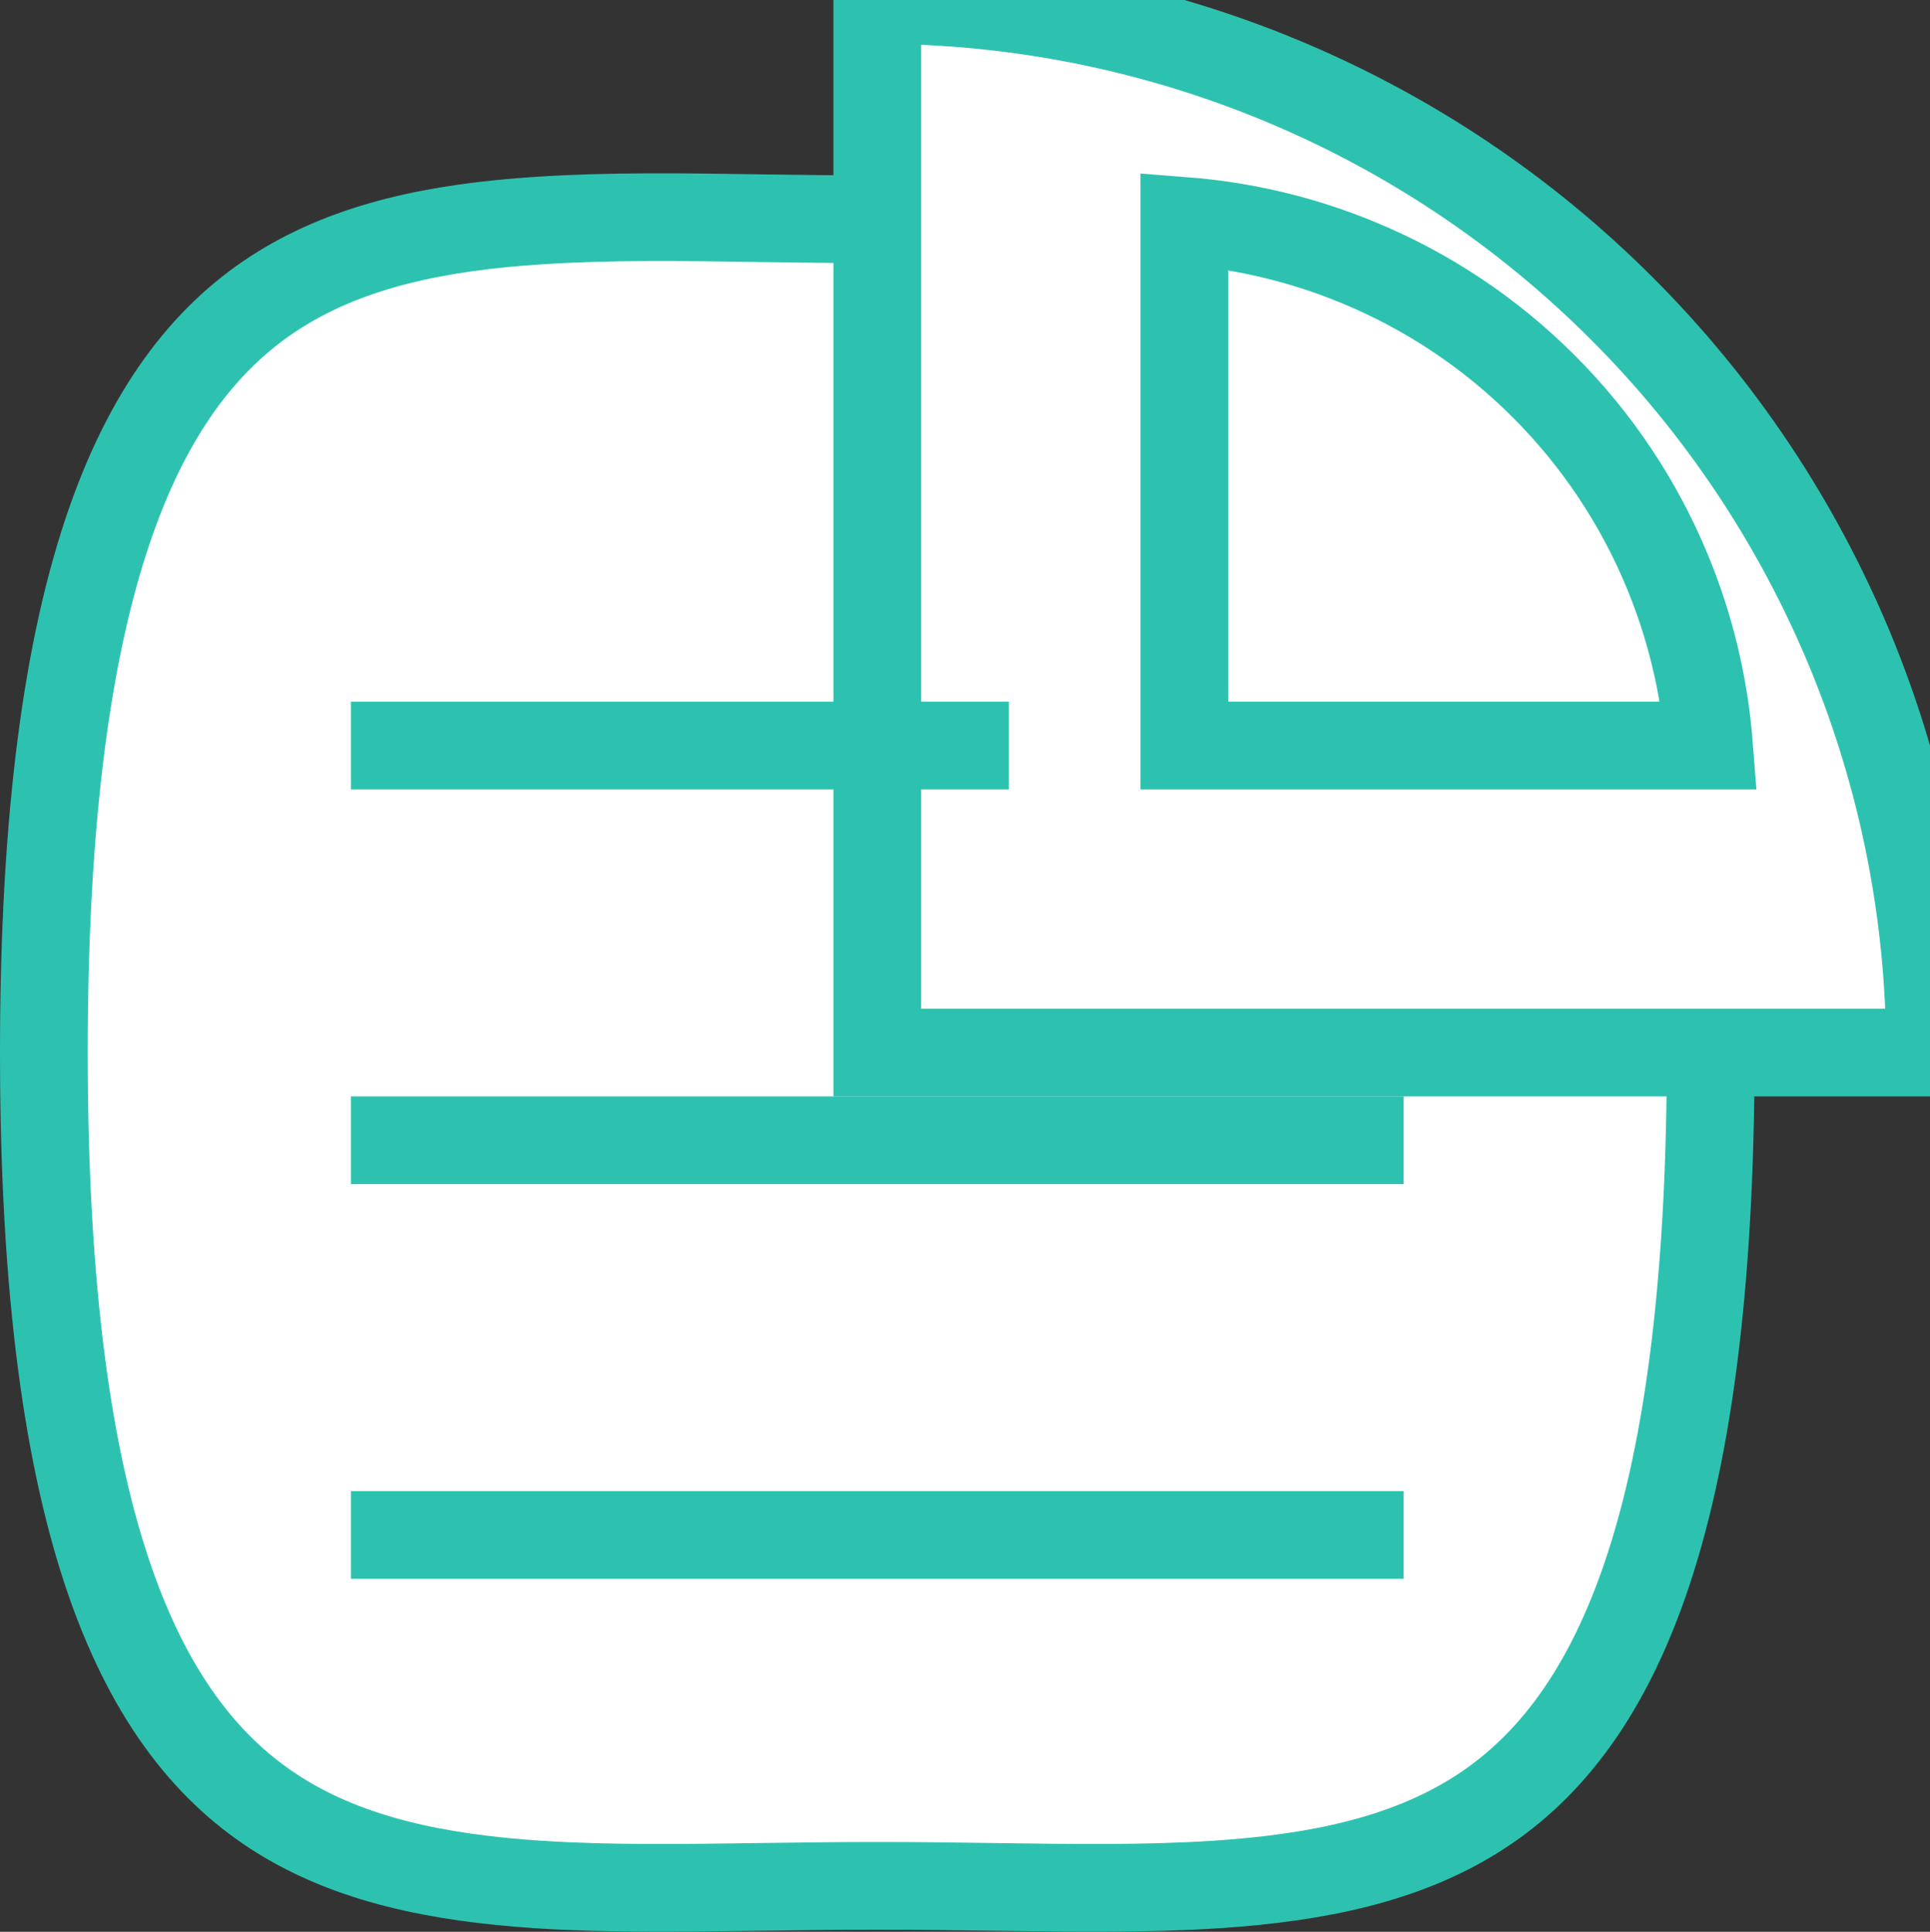 <?xml version="1.0" encoding="UTF-8" standalone="no"?>
<svg
   xmlns:dc="http://purl.org/dc/elements/1.1/"
   xmlns:cc="http://creativecommons.org/ns#"
   xmlns:rdf="http://www.w3.org/1999/02/22-rdf-syntax-ns#"
   xmlns:svg="http://www.w3.org/2000/svg"
   xmlns="http://www.w3.org/2000/svg"
   xmlns:sodipodi="http://sodipodi.sourceforge.net/DTD/sodipodi-0.dtd"
   xmlns:inkscape="http://www.inkscape.org/namespaces/inkscape"
   width="22"
   height="22.024"
   viewBox="0 0 22 22.024"
   fill="none"
   version="1.1"
   id="svg63"
   sodipodi:docname="icon_report_active.svg"
   inkscape:version="1.0.1 (3bc2e813f5, 2020-09-07)">
  <rect x="0" y="0" width="22" height="22.024" fill="#333333" stroke="none"/>
  <sodipodi:namedview
     pagecolor="#ffffff"
     bordercolor="#666666"
     borderopacity="1"
     objecttolerance="10"
     gridtolerance="10"
     guidetolerance="10"
     inkscape:pageopacity="0"
     inkscape:pageshadow="2"
     inkscape:window-width="1920"
     inkscape:window-height="1057"
     id="namedview65"
     showgrid="false"
     fit-margin-top="0"
     fit-margin-left="0"
     fit-margin-right="0"
     fit-margin-bottom="0"
     inkscape:zoom="1.7101224"
     inkscape:cx="-88.358711"
     inkscape:cy="-47.29424"
     inkscape:window-x="-8"
     inkscape:window-y="-8"
     inkscape:window-maximized="1"
     inkscape:current-layer="svg63"
     inkscape:document-rotation="0" />
  <path
     d="m 0.5,12 c 0,5.478 1.124,7.725 2.693,8.7 0.803,0.499 1.785,0.709 2.947,0.785 0.801,0.052 1.646,0.04 2.55,0.027 C 9.113,21.506 9.549,21.5 10,21.5 c 0.451,0 0.887,0.006 1.31,0.012 0.905,0.013 1.749,0.025 2.55,-0.027 1.163,-0.076 2.144,-0.286 2.947,-0.785 C 18.376,19.725 19.5,17.478 19.5,12 19.5,6.522 18.376,4.275 16.807,3.3 16.004,2.8 15.023,2.59 13.86,2.515 13.059,2.462 12.214,2.474 11.31,2.488 10.887,2.494 10.451,2.5 10,2.5 9.549,2.5 9.113,2.494 8.69,2.488 7.786,2.474 6.941,2.462 6.14,2.515 4.978,2.59 3.996,2.8 3.193,3.3 1.624,4.275 0.5,6.522 0.5,12 Z"
     fill="#ffffff"
     stroke="#a6aab4"
     id="path14"
     style="stroke:#2dc2af;stroke-opacity:1" />
  <path
     d="M 4,13 H 16"
     stroke="#a6aab4"
     id="path16"
     style="stroke:#2dc2af;stroke-opacity:1" />
  <path
     d="M 4,17.5 H 16"
     stroke="#a6aab4"
     id="path18"
     style="stroke:#2dc2af;stroke-opacity:1" />
  <path
     d="M 22,12 C 22,10.424 21.69,8.864 21.087,7.408 20.483,5.952 19.6,4.629 18.485,3.515 17.371,2.4 16.048,1.516 14.592,0.913 13.136,0.31 11.576,-9.9997584e-6 10,0 L 10,12 Z"
     fill="#ffffff"
     id="path20"
     style="stroke:#2dc2af;stroke-opacity:1" />
  <path
     d="M 19.481,8.5 C 19.428,7.818 19.268,7.147 19.005,6.513 18.679,5.724 18.2,5.007 17.596,4.404 16.993,3.8 16.276,3.321 15.487,2.995 14.853,2.732 14.182,2.572 13.5,2.519 V 8.5 Z"
     fill="#ffffff"
     stroke="#a6aab4"
     id="path22"
     style="stroke:#2dc2af;stroke-opacity:1" />
  <path
     d="m 4,8.5 h 7.5"
     stroke="#a6aab4"
     id="path24"
     style="stroke:#2dc2af;stroke-opacity:1" />
  <defs
     id="defs61">
    <filter
       id="filter0_d"
       x="-236"
       y="-68"
       width="395"
       height="112"
       filterUnits="userSpaceOnUse"
       color-interpolation-filters="sRGB">
      <feFlood
         flood-opacity="0"
         result="BackgroundImageFix"
         id="feFlood28" />
      <feColorMatrix
         in="SourceAlpha"
         type="matrix"
         values="0 0 0 0 0 0 0 0 0 0 0 0 0 0 0 0 0 0 127 0"
         result="hardAlpha"
         id="feColorMatrix30" />
      <feOffset
         dy="4"
         id="feOffset32" />
      <feGaussianBlur
         stdDeviation="13"
         id="feGaussianBlur34" />
      <feColorMatrix
         type="matrix"
         values="0 0 0 0 0 0 0 0 0 0 0 0 0 0 0 0 0 0 0.06 0"
         id="feColorMatrix36" />
      <feBlend
         mode="normal"
         in2="BackgroundImageFix"
         result="effect1_dropShadow"
         id="feBlend38" />
      <feBlend
         mode="normal"
         in="SourceGraphic"
         in2="effect1_dropShadow"
         result="shape"
         id="feBlend40" />
    </filter>
    <filter
       id="filter1_d"
       x="-240"
       y="-32"
       width="403"
       height="112"
       filterUnits="userSpaceOnUse"
       color-interpolation-filters="sRGB">
      <feFlood
         flood-opacity="0"
         result="BackgroundImageFix"
         id="feFlood43" />
      <feColorMatrix
         in="SourceAlpha"
         type="matrix"
         values="0 0 0 0 0 0 0 0 0 0 0 0 0 0 0 0 0 0 127 0"
         result="hardAlpha"
         id="feColorMatrix45" />
      <feOffset
         dy="-4"
         id="feOffset47" />
      <feGaussianBlur
         stdDeviation="7"
         id="feGaussianBlur49" />
      <feColorMatrix
         type="matrix"
         values="0 0 0 0 0 0 0 0 0 0 0 0 0 0 0 0 0 0 0.06 0"
         id="feColorMatrix51" />
      <feBlend
         mode="normal"
         in2="BackgroundImageFix"
         result="effect1_dropShadow"
         id="feBlend53" />
      <feBlend
         mode="normal"
         in="SourceGraphic"
         in2="effect1_dropShadow"
         result="shape"
         id="feBlend55" />
    </filter>
    <clipPath
       id="clip0">
      <rect
         width="375"
         height="812"
         fill="#ffffff"
         transform="translate(-226,-742)"
         id="rect58"
         x="0"
         y="0" />
    </clipPath>
  </defs>
</svg>
